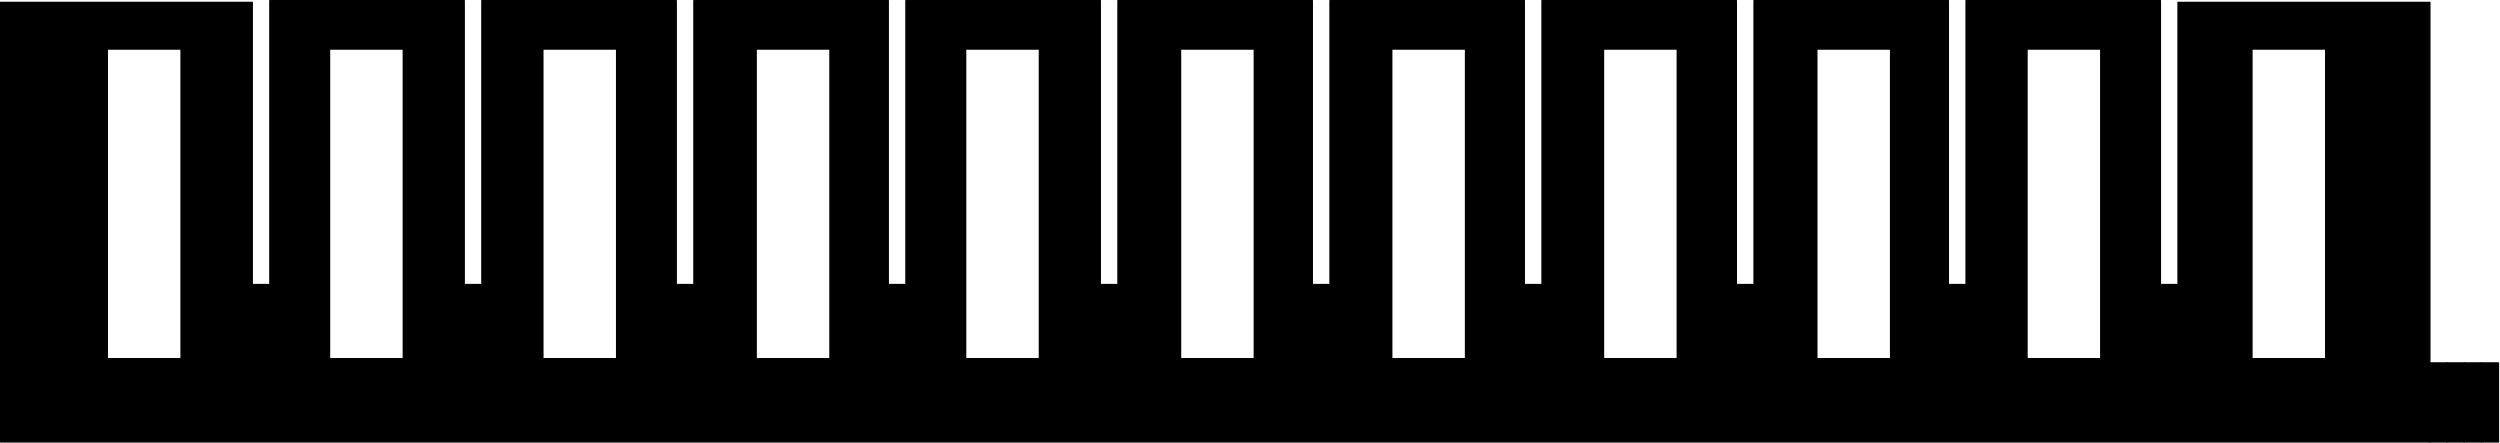 <?xml version="1.0" encoding="UTF-8" standalone="no"?>
<!-- Created with Inkscape (http://www.inkscape.org/) -->

<svg
   version="1.1"
   id="svg2"
   width="1049.32"
   height="185.747"
   viewBox="0 0 1049.32 185.747"
   sodipodi:docname="Pneunet.svg"
   inkscape:version="1.1.1 (3bf5ae0d25, 2021-09-20)"
   inkscape:export-filename="/home/brandon/Documents/MATLAB/SorotokiCode/data/contours/Pneunet.png"
   inkscape:export-xdpi="140"
   inkscape:export-ydpi="140"
   xmlns:inkscape="http://www.inkscape.org/namespaces/inkscape"
   xmlns:sodipodi="http://sodipodi.sourceforge.net/DTD/sodipodi-0.dtd"
   xmlns="http://www.w3.org/2000/svg"
   xmlns:svg="http://www.w3.org/2000/svg">
  <rect x="0" y="0" width="1049.32" height="185.747" fill="#808080" stroke="none"/>
  <defs
     id="defs6" />
  <sodipodi:namedview
     id="namedview4"
     pagecolor="#ffffff"
     bordercolor="#666666"
     borderopacity="1.0"
     inkscape:pageshadow="2"
     inkscape:pageopacity="0.0"
     inkscape:pagecheckerboard="0"
     showgrid="false"
     fit-margin-top="0"
     fit-margin-left="0"
     fit-margin-right="0"
     fit-margin-bottom="0"
     inkscape:zoom="0.59792569"
     inkscape:cx="618.80599"
     inkscape:cy="274.28157"
     inkscape:window-width="1440"
     inkscape:window-height="761"
     inkscape:window-x="0"
     inkscape:window-y="32"
     inkscape:window-maximized="1"
     inkscape:current-layer="g8" />
  <g
     inkscape:groupmode="layer"
     inkscape:label="Image"
     id="g8"
     transform="translate(-457.516,-539.438)">
    <rect
       style="fill:#ffffff;stroke:#000000;stroke-width:0.567;stroke-linejoin:round"
       id="rect1222"
       width="1189.269"
       height="373.448"
       x="350.952"
       y="449.529" />
    <g
       id="g896"
       inkscape:export-filename="/home/brandon/Documents/MATLAB/SorotokiCode/data/contours/Pneunet.png"
       inkscape:export-xdpi="140"
       inkscape:export-ydpi="140">
      <g
         id="g2769"
         transform="matrix(0.992,0,0,1,3.552,0)"
         style="opacity:1;stroke:#000000;stroke-opacity:1">
        <rect
           style="opacity:1;fill:#000000;fill-opacity:1;stroke:#000000;stroke-width:0.573;stroke-linejoin:round;stroke-opacity:1"
           id="rect849"
           width="106.552"
           height="151.576"
           x="457.801"
           y="540.443"
           rx="0"
           ry="0" />
        <rect
           style="fill:#000000;fill-opacity:1;stroke:#000000;stroke-width:0.573;stroke-linejoin:round;stroke-opacity:1"
           id="rect849-1"
           width="106.552"
           height="151.576"
           x="1379.178"
           y="540.443"
           rx="0"
           ry="0" />
        <g
           id="g2039"
           style="stroke:#000000;stroke-opacity:1">
          <rect
             style="fill:#000000;fill-opacity:1;stroke:#000000;stroke-width:0.505;stroke-linejoin:round;stroke-opacity:1"
             id="rect849-3"
             width="82.274"
             height="152.328"
             x="571.788"
             y="539.691"
             rx="0"
             ry="0" />
          <rect
             style="opacity:1;fill:#000000;fill-opacity:1;stroke:#000000;stroke-width:0.561;stroke-linejoin:round;stroke-opacity:1"
             id="rect1329"
             width="7.436"
             height="33.14"
             x="564.352"
             y="658.879" />
        </g>
        <g
           id="g2039-9"
           transform="translate(89.71)"
           style="stroke:#000000;stroke-opacity:1">
          <rect
             style="fill:#000000;fill-opacity:1;stroke:#000000;stroke-width:0.505;stroke-linejoin:round;stroke-opacity:1"
             id="rect849-3-7"
             width="82.274"
             height="152.328"
             x="571.788"
             y="539.691"
             rx="0"
             ry="0" />
          <rect
             style="opacity:1;fill:#000000;fill-opacity:1;stroke:#000000;stroke-width:0.561;stroke-linejoin:round;stroke-opacity:1"
             id="rect1329-3"
             width="7.436"
             height="33.14"
             x="564.352"
             y="658.879" />
        </g>
        <g
           id="g2039-9-6"
           transform="translate(179.42)"
           style="stroke:#000000;stroke-opacity:1">
          <rect
             style="fill:#000000;fill-opacity:1;stroke:#000000;stroke-width:0.505;stroke-linejoin:round;stroke-opacity:1"
             id="rect849-3-7-1"
             width="82.274"
             height="152.328"
             x="571.788"
             y="539.691"
             rx="0"
             ry="0" />
          <rect
             style="opacity:1;fill:#000000;fill-opacity:1;stroke:#000000;stroke-width:0.561;stroke-linejoin:round;stroke-opacity:1"
             id="rect1329-3-2"
             width="7.436"
             height="33.14"
             x="564.352"
             y="658.879" />
        </g>
        <g
           id="g2039-9-6-9"
           transform="translate(269.13)"
           style="stroke:#000000;stroke-opacity:1">
          <rect
             style="fill:#000000;fill-opacity:1;stroke:#000000;stroke-width:0.505;stroke-linejoin:round;stroke-opacity:1"
             id="rect849-3-7-1-3"
             width="82.274"
             height="152.328"
             x="571.788"
             y="539.691"
             rx="0"
             ry="0" />
          <rect
             style="opacity:1;fill:#000000;fill-opacity:1;stroke:#000000;stroke-width:0.561;stroke-linejoin:round;stroke-opacity:1"
             id="rect1329-3-2-1"
             width="7.436"
             height="33.14"
             x="564.352"
             y="658.879" />
        </g>
        <g
           id="g2039-9-6-9-9"
           transform="translate(358.84)"
           style="stroke:#000000;stroke-opacity:1">
          <rect
             style="fill:#000000;fill-opacity:1;stroke:#000000;stroke-width:0.505;stroke-linejoin:round;stroke-opacity:1"
             id="rect849-3-7-1-3-4"
             width="82.274"
             height="152.328"
             x="571.788"
             y="539.691"
             rx="0"
             ry="0" />
          <rect
             style="opacity:1;fill:#000000;fill-opacity:1;stroke:#000000;stroke-width:0.561;stroke-linejoin:round;stroke-opacity:1"
             id="rect1329-3-2-1-7"
             width="7.436"
             height="33.14"
             x="564.352"
             y="658.879" />
        </g>
        <g
           id="g2039-9-6-9-9-8"
           transform="translate(448.55)"
           style="stroke:#000000;stroke-opacity:1">
          <rect
             style="fill:#000000;fill-opacity:1;stroke:#000000;stroke-width:0.505;stroke-linejoin:round;stroke-opacity:1"
             id="rect849-3-7-1-3-4-4"
             width="82.274"
             height="152.328"
             x="571.788"
             y="539.691"
             rx="0"
             ry="0" />
          <rect
             style="opacity:1;fill:#000000;fill-opacity:1;stroke:#000000;stroke-width:0.561;stroke-linejoin:round;stroke-opacity:1"
             id="rect1329-3-2-1-7-5"
             width="7.436"
             height="33.14"
             x="564.352"
             y="658.879" />
        </g>
        <g
           id="g2039-9-6-9-9-8-3"
           transform="translate(538.26)"
           style="stroke:#000000;stroke-opacity:1">
          <rect
             style="fill:#000000;fill-opacity:1;stroke:#000000;stroke-width:0.505;stroke-linejoin:round;stroke-opacity:1"
             id="rect849-3-7-1-3-4-4-6"
             width="82.274"
             height="152.328"
             x="571.788"
             y="539.691"
             rx="0"
             ry="0" />
          <rect
             style="opacity:1;fill:#000000;fill-opacity:1;stroke:#000000;stroke-width:0.561;stroke-linejoin:round;stroke-opacity:1"
             id="rect1329-3-2-1-7-5-1"
             width="7.436"
             height="33.14"
             x="564.352"
             y="658.879" />
        </g>
        <g
           id="g2039-9-6-9-9-8-3-0"
           transform="translate(627.97)"
           style="stroke:#000000;stroke-opacity:1">
          <rect
             style="fill:#000000;fill-opacity:1;stroke:#000000;stroke-width:0.505;stroke-linejoin:round;stroke-opacity:1"
             id="rect849-3-7-1-3-4-4-6-6"
             width="82.274"
             height="152.328"
             x="571.788"
             y="539.691"
             rx="0"
             ry="0" />
          <rect
             style="opacity:1;fill:#000000;fill-opacity:1;stroke:#000000;stroke-width:0.561;stroke-linejoin:round;stroke-opacity:1"
             id="rect1329-3-2-1-7-5-1-3"
             width="7.436"
             height="33.14"
             x="564.352"
             y="658.879" />
        </g>
        <g
           id="g2039-9-6-9-9-8-3-0-2"
           transform="translate(717.68)"
           style="stroke:#000000;stroke-opacity:1">
          <rect
             style="fill:#000000;fill-opacity:1;stroke:#000000;stroke-width:0.505;stroke-linejoin:round;stroke-opacity:1"
             id="rect849-3-7-1-3-4-4-6-6-0"
             width="82.274"
             height="152.328"
             x="571.788"
             y="539.691"
             rx="0"
             ry="0" />
          <rect
             style="opacity:1;fill:#000000;fill-opacity:1;stroke:#000000;stroke-width:0.561;stroke-linejoin:round;stroke-opacity:1"
             id="rect1329-3-2-1-7-5-1-3-6"
             width="7.436"
             height="33.14"
             x="564.352"
             y="658.879" />
        </g>
        <rect
           style="fill:#000000;fill-opacity:1;stroke:#000000;stroke-width:0.561;stroke-linejoin:round;stroke-opacity:1"
           id="rect1329-5"
           width="7.436"
           height="33.14"
           x="1371.742"
           y="658.879" />
        <rect
           style="fill:#000000;fill-opacity:1;stroke:#000000;stroke-width:0.559;stroke-linejoin:round;stroke-opacity:1"
           id="rect1329-5-3"
           width="7.379"
           height="33.14"
           x="1485.59"
           y="691.763" />
        <rect
           style="fill:#000000;fill-opacity:1;stroke:#000000;stroke-width:0.556;stroke-linejoin:round;stroke-opacity:1"
           id="rect1329-5-3-6"
           width="7.321"
           height="33.14"
           x="1492.969"
           y="691.763" />
        <rect
           style="fill:#000000;fill-opacity:1;stroke:#000000;stroke-width:0.554;stroke-linejoin:round;stroke-opacity:1"
           id="rect1329-5-3-6-7"
           width="7.265"
           height="33.14"
           x="1500.29"
           y="691.763" />
        <rect
           style="fill:#000000;fill-opacity:1;stroke:#000000;stroke-width:0.552;stroke-linejoin:round;stroke-opacity:1"
           id="rect1329-5-3-6-7-5"
           width="7.208"
           height="33.14"
           x="1507.555"
           y="691.763" />
      </g>
      <rect
         style="opacity:1;fill:#000000;fill-opacity:1;stroke:#000000;stroke-width:0.567;stroke-linejoin:round;stroke-opacity:1"
         id="rect3097"
         width="1019.816"
         height="32.883"
         x="457.801"
         y="692.019" />
    </g>
    <rect
       style="opacity:1;fill:#ffffff;fill-opacity:1;stroke:none;stroke-width:0.567;stroke-linejoin:round;stroke-opacity:1"
       id="rect3418"
       width="30.39"
       height="129.391"
       x="502.836"
       y="560.316" />
    <rect
       style="fill:#ffffff;fill-opacity:1;stroke:none;stroke-width:0.567;stroke-linejoin:round;stroke-opacity:1"
       id="rect3418-5"
       width="30.39"
       height="129.391"
       x="596.118"
       y="560.316" />
    <rect
       style="fill:#ffffff;fill-opacity:1;stroke:none;stroke-width:0.567;stroke-linejoin:round;stroke-opacity:1"
       id="rect3418-5-6"
       width="30.39"
       height="129.391"
       x="685.657"
       y="560.316" />
    <rect
       style="fill:#ffffff;fill-opacity:1;stroke:none;stroke-width:0.567;stroke-linejoin:round;stroke-opacity:1"
       id="rect3418-5-6-5"
       width="30.39"
       height="129.391"
       x="775.196"
       y="560.316" />
    <rect
       style="fill:#ffffff;fill-opacity:1;stroke:none;stroke-width:0.567;stroke-linejoin:round;stroke-opacity:1"
       id="rect3418-5-6-5-6"
       width="30.39"
       height="129.391"
       x="863.107"
       y="560.316" />
    <rect
       style="fill:#ffffff;fill-opacity:1;stroke:none;stroke-width:0.567;stroke-linejoin:round;stroke-opacity:1"
       id="rect3418-5-6-5-6-9"
       width="30.39"
       height="129.391"
       x="953.31"
       y="560.316" />
    <rect
       style="fill:#ffffff;fill-opacity:1;stroke:none;stroke-width:0.567;stroke-linejoin:round;stroke-opacity:1"
       id="rect3418-5-6-5-6-9-3"
       width="30.39"
       height="129.391"
       x="1041.963"
       y="560.316" />
    <rect
       style="fill:#ffffff;fill-opacity:1;stroke:none;stroke-width:0.567;stroke-linejoin:round;stroke-opacity:1"
       id="rect3418-5-6-5-6-9-3-7"
       width="30.39"
       height="129.391"
       x="1130.838"
       y="560.316" />
    <rect
       style="fill:#ffffff;fill-opacity:1;stroke:none;stroke-width:0.567;stroke-linejoin:round;stroke-opacity:1"
       id="rect3418-5-6-5-6-9-3-7-4"
       width="30.39"
       height="129.391"
       x="1220.377"
       y="560.316" />
    <rect
       style="fill:#ffffff;fill-opacity:1;stroke:none;stroke-width:0.567;stroke-linejoin:round;stroke-opacity:1"
       id="rect3418-5-6-5-6-9-3-7-4-5"
       width="30.39"
       height="129.391"
       x="1308.586"
       y="560.316" />
    <rect
       style="fill:#ffffff;fill-opacity:1;stroke:none;stroke-width:0.567;stroke-linejoin:round;stroke-opacity:1"
       id="rect3418-5-6-5-6-9-3-7-4-5-2"
       width="30.39"
       height="129.391"
       x="1402.999"
       y="560.316" />
  </g>
</svg>
